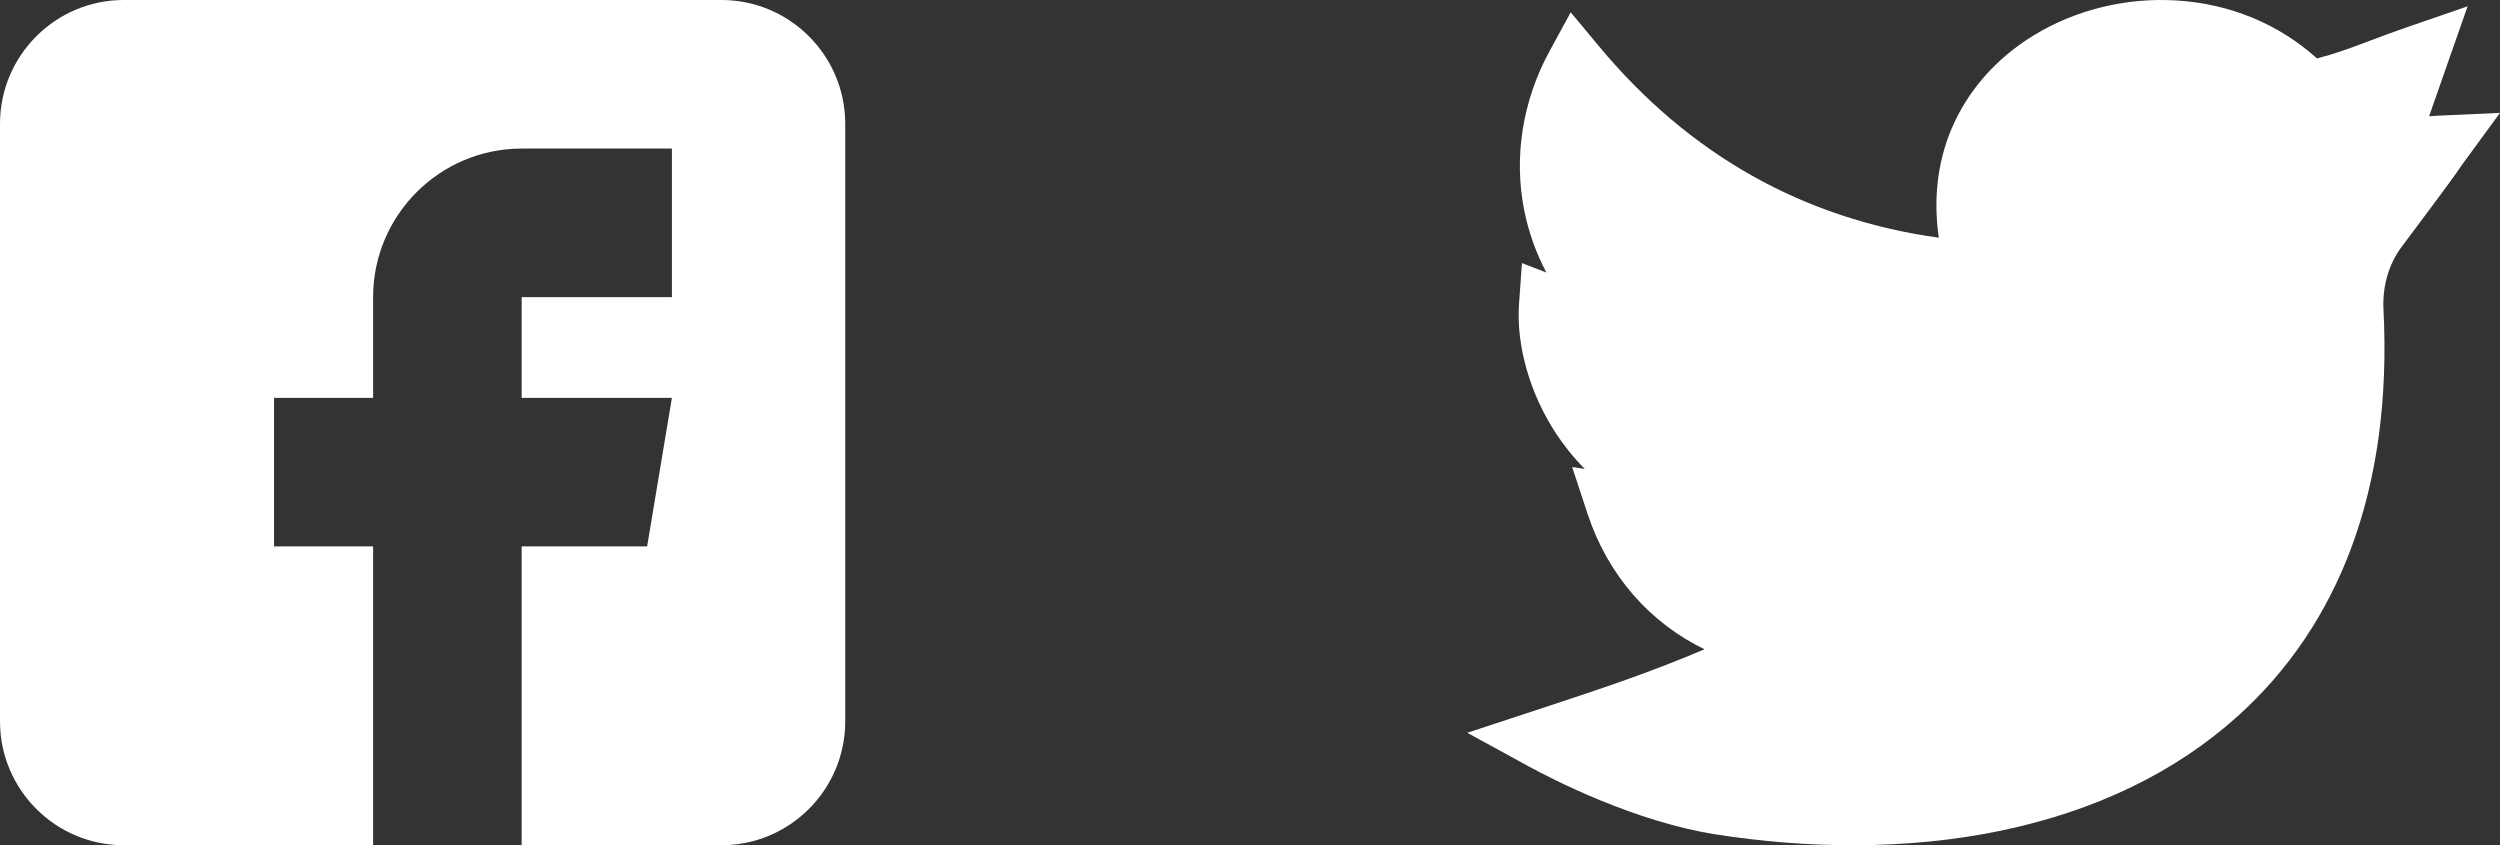 <?xml version="1.0" encoding="utf-8"?>
<!-- Generator: Adobe Illustrator 16.0.0, SVG Export Plug-In . SVG Version: 6.00 Build 0)  -->
<!DOCTYPE svg PUBLIC "-//W3C//DTD SVG 1.1//EN" "http://www.w3.org/Graphics/SVG/1.1/DTD/svg11.dtd">
<svg version="1.1" id="Calque_1" xmlns:x="http://ns.adobe.com/Extensibility/1.0/" xmlns:i="http://ns.adobe.com/AdobeIllustrator/10.0/" xmlns:graph="http://ns.adobe.com/Graphs/1.0/"
	 xmlns="http://www.w3.org/2000/svg" xmlns:xlink="http://www.w3.org/1999/xlink" x="0px" y="0px" width="153px" height="51.729px"
	 viewBox="0 0 153 51.729" enable-background="new 0 0 153 51.729" xml:space="preserve">
<rect x="0" y="0" width="153" height="51.729" fill="#333333" stroke="none"/>
<g>
	<path fill="#FFFFFF" d="M113.375,51.729c-2.732,0-5.546-0.222-8.376-0.665c-4.985-0.782-10.03-3.39-11.459-4.17l-3.744-2.048
		l4.054-1.333c4.433-1.457,7.129-2.361,10.465-3.777c-3.34-1.618-5.916-4.528-7.156-8.292l-0.943-2.862l0.773,0.117
		c-0.733-0.739-1.312-1.49-1.76-2.172c-1.598-2.426-2.443-5.389-2.264-7.928l0.178-2.499l1.496,0.579
		c-0.631-1.191-1.087-2.465-1.355-3.799c-0.653-3.254-0.106-6.711,1.54-9.734l1.304-2.393l1.743,2.094
		c5.514,6.623,12.496,10.552,20.784,11.701c-0.34-2.333-0.086-4.585,0.754-6.604c0.978-2.351,2.717-4.344,5.027-5.764
		c2.566-1.577,5.678-2.342,8.763-2.152c3.274,0.201,6.243,1.429,8.604,3.549c1.152-0.3,2.002-0.619,3.149-1.052
		c0.69-0.26,1.474-0.555,2.452-0.893l3.613-1.244l-2.356,6.726c0.155-0.014,0.315-0.024,0.483-0.031L153,6.908l-2.279,3.114
		c-0.13,0.179-0.162,0.229-0.21,0.299c-0.184,0.277-0.411,0.621-3.54,4.798c-0.783,1.047-1.175,2.408-1.102,3.838
		c0.277,5.427-0.389,10.337-1.98,14.595c-1.506,4.027-3.838,7.482-6.934,10.271c-3.829,3.448-8.713,5.81-14.516,7.018
		C119.596,51.432,116.538,51.729,113.375,51.729"/>
	<path fill="#FFFFFF" d="M44.151,0H7.577C3.399,0,0,3.399,0,7.577v36.574c0,4.178,3.399,7.577,7.577,7.577h15.257V33.441h-6.062
		v-9.093h6.062v-6.163c0-5.014,4.078-9.093,9.092-9.093h9.195v9.093h-9.195v6.163h9.195l-1.517,9.093h-7.679v18.287h12.226
		c4.179,0,7.577-3.399,7.577-7.577V7.577C51.729,3.399,48.33,0,44.151,0"/>
</g>
</svg>

